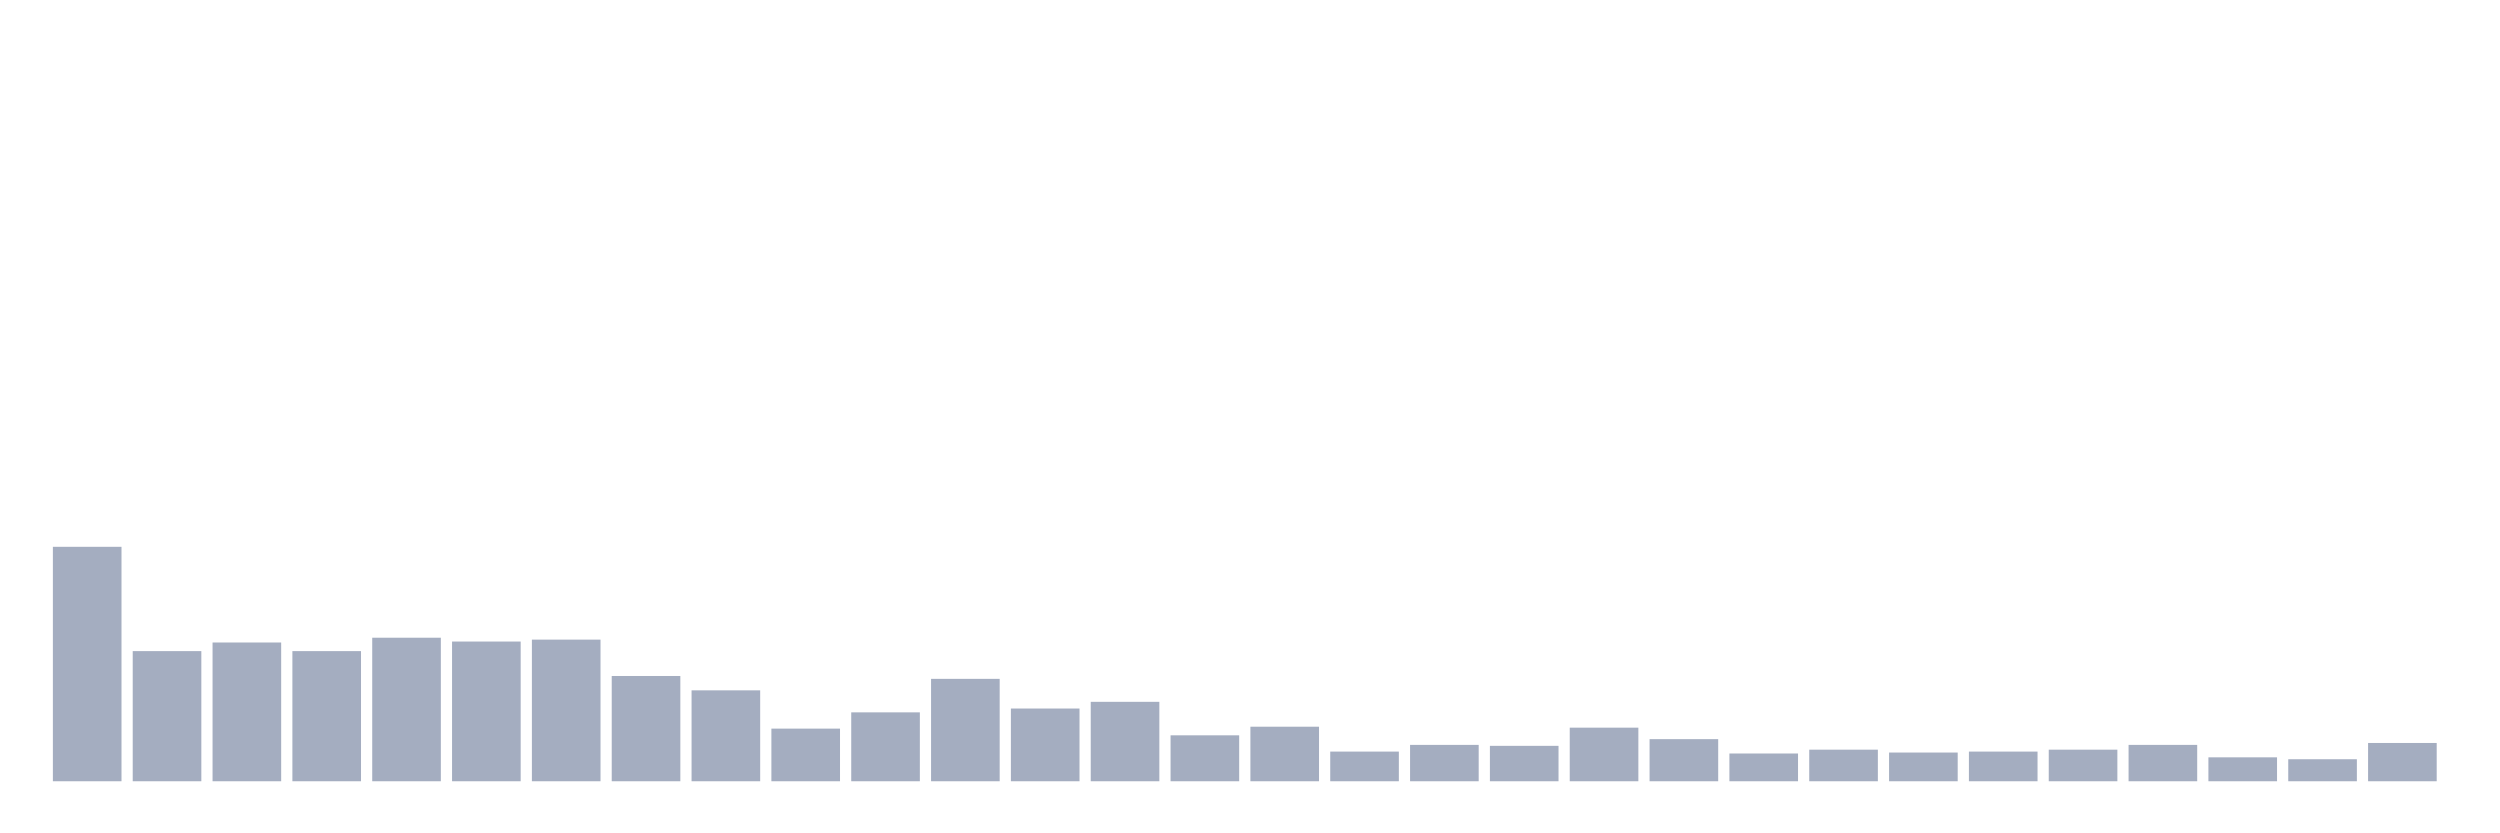 <svg xmlns="http://www.w3.org/2000/svg" viewBox="0 0 480 160"><g transform="translate(10,10)"><rect class="bar" x="0.153" width="13.175" y="94.987" height="45.013" fill="rgb(164,173,192)"></rect><rect class="bar" x="15.482" width="13.175" y="115.013" height="24.987" fill="rgb(164,173,192)"></rect><rect class="bar" x="30.81" width="13.175" y="113.36" height="26.64" fill="rgb(164,173,192)"></rect><rect class="bar" x="46.138" width="13.175" y="115.013" height="24.987" fill="rgb(164,173,192)"></rect><rect class="bar" x="61.466" width="13.175" y="112.441" height="27.559" fill="rgb(164,173,192)"></rect><rect class="bar" x="76.794" width="13.175" y="113.176" height="26.824" fill="rgb(164,173,192)"></rect><rect class="bar" x="92.123" width="13.175" y="112.808" height="27.192" fill="rgb(164,173,192)"></rect><rect class="bar" x="107.451" width="13.175" y="119.79" height="20.21" fill="rgb(164,173,192)"></rect><rect class="bar" x="122.779" width="13.175" y="122.546" height="17.454" fill="rgb(164,173,192)"></rect><rect class="bar" x="138.107" width="13.175" y="129.895" height="10.105" fill="rgb(164,173,192)"></rect><rect class="bar" x="153.436" width="13.175" y="126.772" height="13.228" fill="rgb(164,173,192)"></rect><rect class="bar" x="168.764" width="13.175" y="120.341" height="19.659" fill="rgb(164,173,192)"></rect><rect class="bar" x="184.092" width="13.175" y="126.037" height="13.963" fill="rgb(164,173,192)"></rect><rect class="bar" x="199.42" width="13.175" y="124.751" height="15.249" fill="rgb(164,173,192)"></rect><rect class="bar" x="214.748" width="13.175" y="131.181" height="8.819" fill="rgb(164,173,192)"></rect><rect class="bar" x="230.077" width="13.175" y="129.528" height="10.472" fill="rgb(164,173,192)"></rect><rect class="bar" x="245.405" width="13.175" y="134.304" height="5.696" fill="rgb(164,173,192)"></rect><rect class="bar" x="260.733" width="13.175" y="133.018" height="6.982" fill="rgb(164,173,192)"></rect><rect class="bar" x="276.061" width="13.175" y="133.202" height="6.798" fill="rgb(164,173,192)"></rect><rect class="bar" x="291.39" width="13.175" y="129.711" height="10.289" fill="rgb(164,173,192)"></rect><rect class="bar" x="306.718" width="13.175" y="131.916" height="8.084" fill="rgb(164,173,192)"></rect><rect class="bar" x="322.046" width="13.175" y="134.672" height="5.328" fill="rgb(164,173,192)"></rect><rect class="bar" x="337.374" width="13.175" y="133.937" height="6.063" fill="rgb(164,173,192)"></rect><rect class="bar" x="352.702" width="13.175" y="134.488" height="5.512" fill="rgb(164,173,192)"></rect><rect class="bar" x="368.031" width="13.175" y="134.304" height="5.696" fill="rgb(164,173,192)"></rect><rect class="bar" x="383.359" width="13.175" y="133.937" height="6.063" fill="rgb(164,173,192)"></rect><rect class="bar" x="398.687" width="13.175" y="133.018" height="6.982" fill="rgb(164,173,192)"></rect><rect class="bar" x="414.015" width="13.175" y="135.407" height="4.593" fill="rgb(164,173,192)"></rect><rect class="bar" x="429.344" width="13.175" y="135.774" height="4.226" fill="rgb(164,173,192)"></rect><rect class="bar" x="444.672" width="13.175" y="132.651" height="7.349" fill="rgb(164,173,192)"></rect></g></svg>